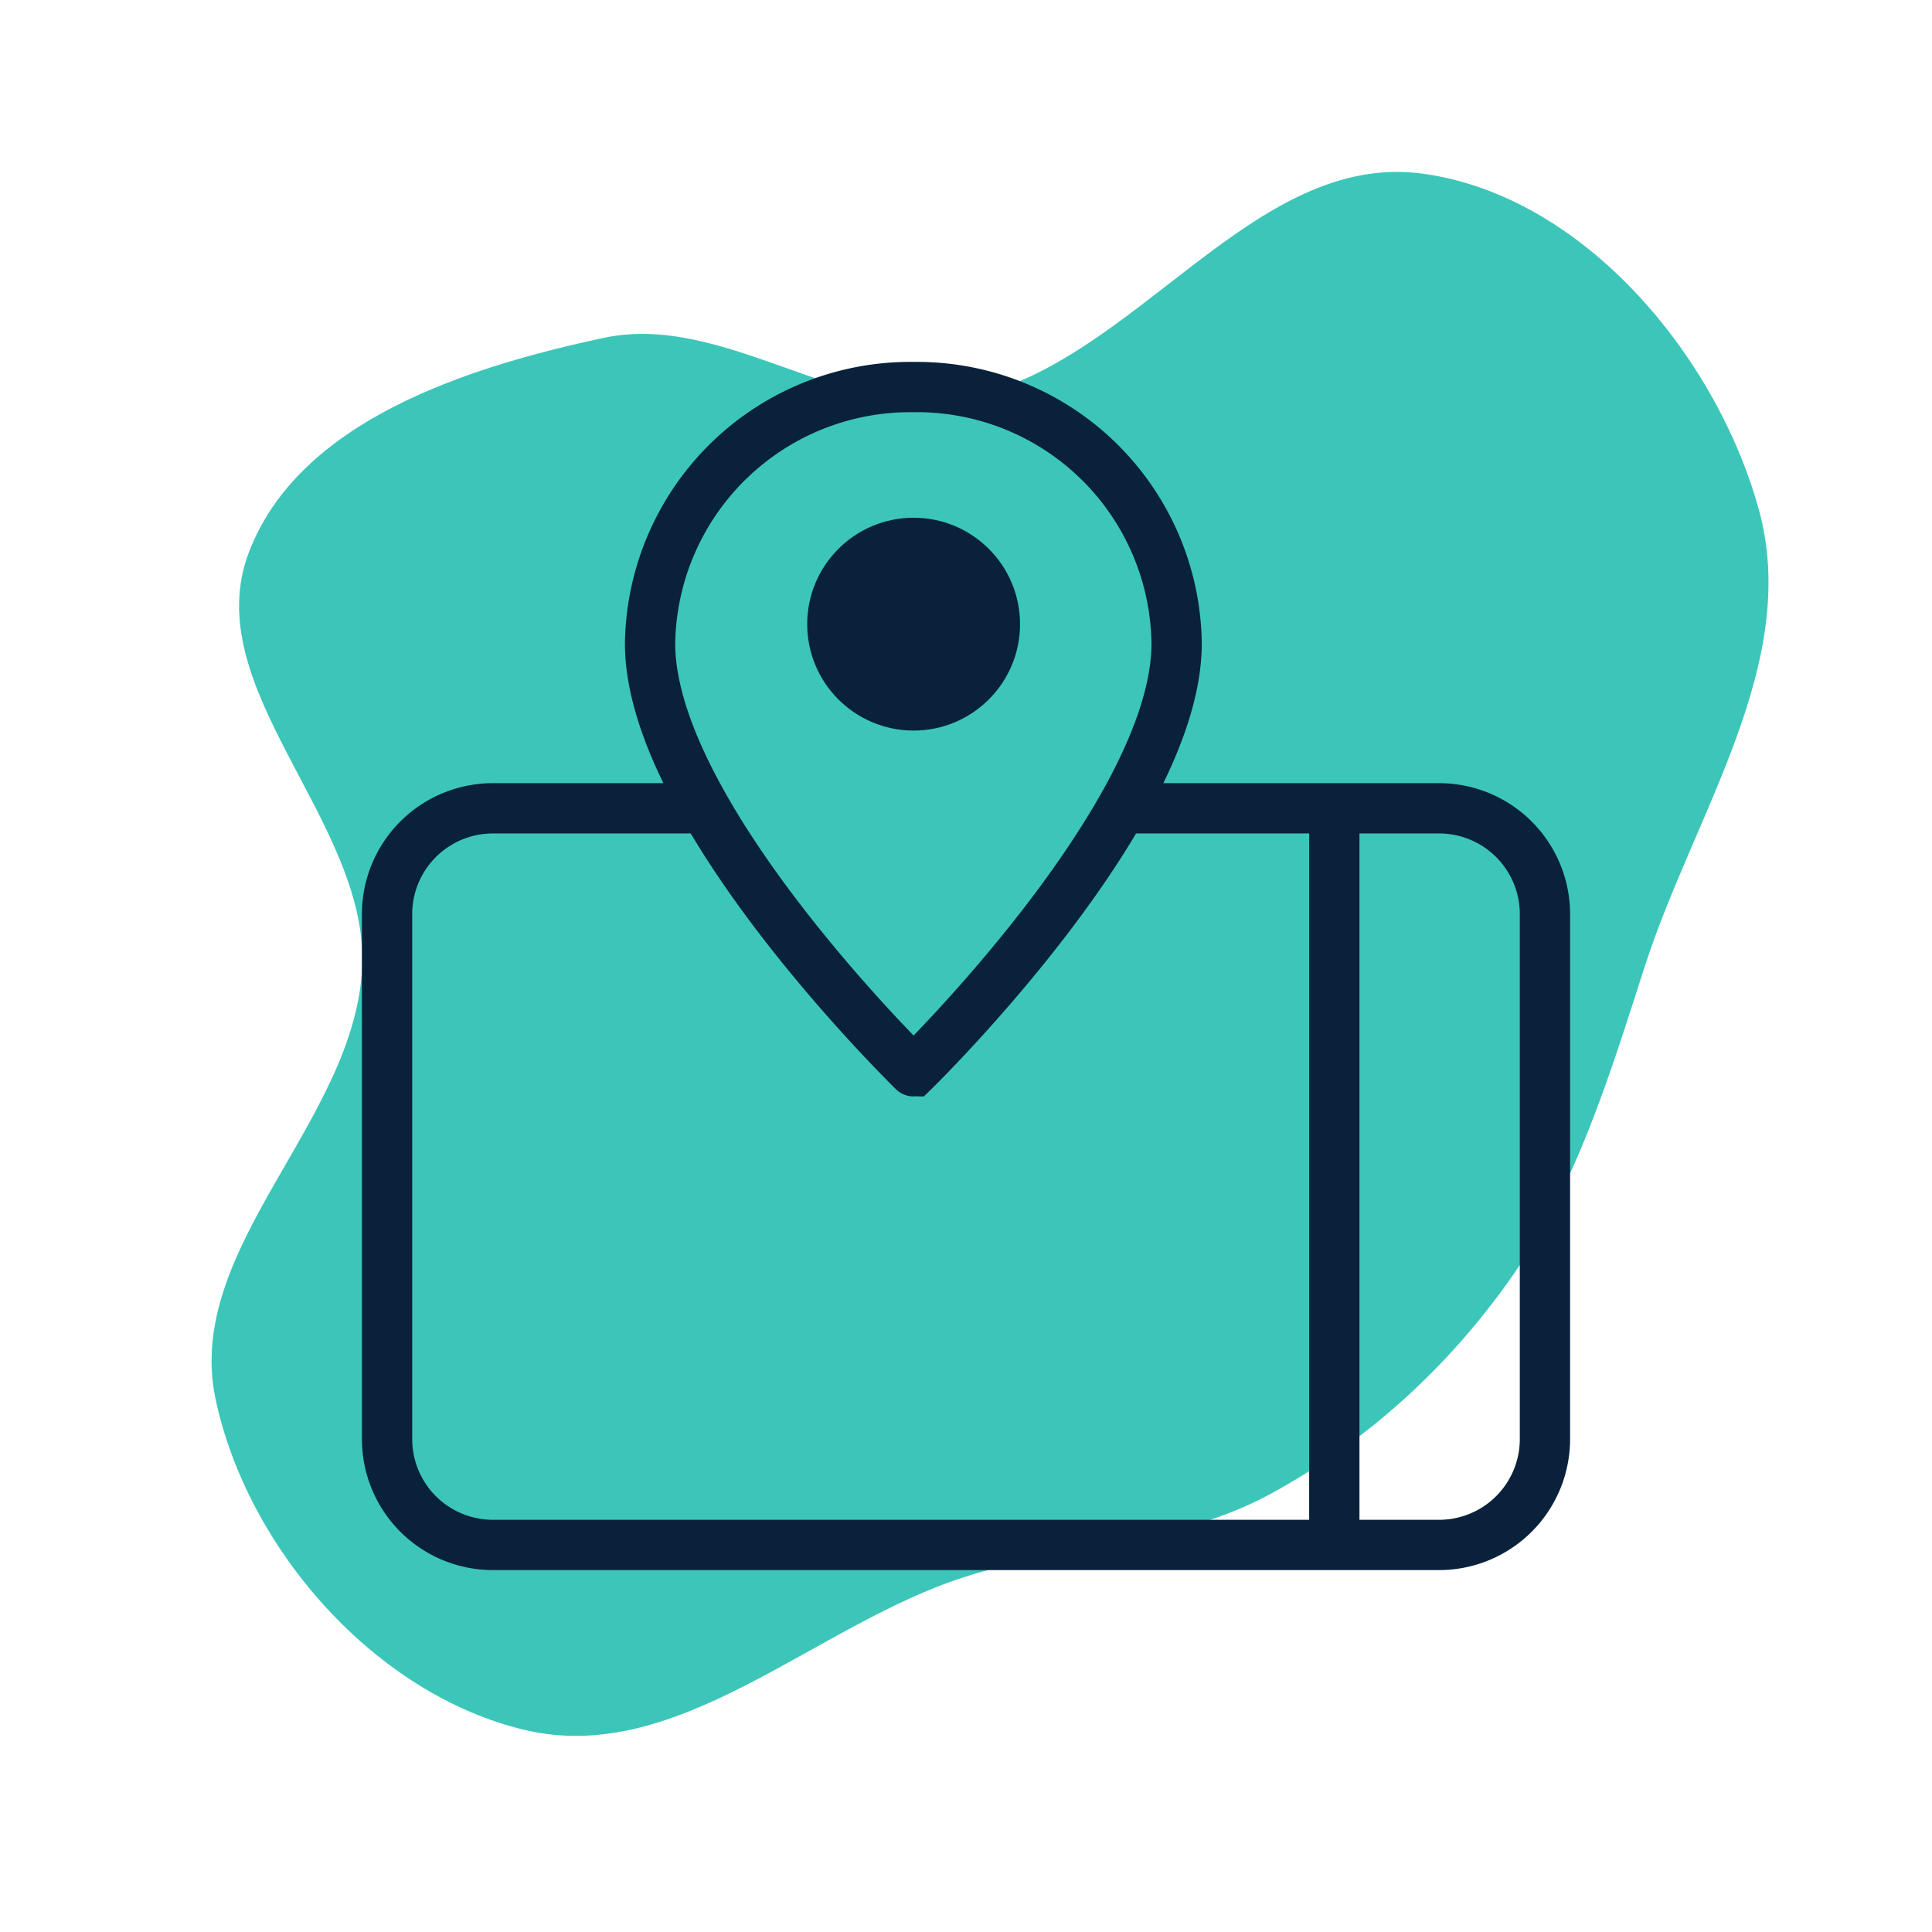 <!DOCTYPE svg PUBLIC "-//W3C//DTD SVG 1.1//EN" "http://www.w3.org/Graphics/SVG/1.1/DTD/svg11.dtd">
<!-- Uploaded to: SVG Repo, www.svgrepo.com, Transformed by: SVG Repo Mixer Tools -->
<svg width="800px" height="800px" viewBox="-5.52 -5.52 35.04 35.04" id="Layer_1" data-name="Layer 1" xmlns="http://www.w3.org/2000/svg" fill="#09213b" stroke="#09213b">
<g id="SVGRepo_bgCarrier" stroke-width="0">
<path transform="translate(-5.52, -5.52), scale(1.095)" d="M16,26.112C17.691,25.576,19.491,25.592,21.047,24.742C22.629,23.88,23.963,22.668,25.004,21.199C26.114,19.633,26.655,17.827,27.245,16C28.058,13.48,29.84,10.972,29.127,8.421C28.411,5.859,26.211,3.244,23.576,2.878C20.742,2.484,18.806,6.034,16,6.596C13.975,7.001,12.013,5.164,9.994,5.597C7.72,6.085,4.957,6.972,4.124,9.143C3.26,11.394,6.094,13.591,5.999,16C5.898,18.567,3.036,20.663,3.571,23.176C4.101,25.664,6.219,28.069,8.694,28.654C11.247,29.257,13.499,26.904,16,26.112" fill="#3cc6b9" strokewidth="0"/>
</g>
<g id="SVGRepo_tracerCarrier" stroke-linecap="round" stroke-linejoin="round"/>
<g id="SVGRepo_iconCarrier">
<defs>
<style>.cls-1{fill:none;stroke:#09213b;stroke-miterlimit:10;stroke-width:0.912;}.cls-2{fill:#09213b;}</style>
</defs>
<path class="cls-1" d="M14.83,9.14h5.76a1.92,1.92,0,0,1,1.91,1.91v9.54a1.92,1.92,0,0,1-1.91,1.91H3.41A1.92,1.92,0,0,1,1.5,20.59V11.05A1.92,1.92,0,0,1,3.41,9.14H7.27"/>
<line class="cls-1" x1="18.68" y1="9.14" x2="18.68" y2="22.5"/>
<path class="cls-1" d="M15.82,6.15c0,3.11-4.77,7.76-4.77,7.76S6.27,9.26,6.27,6.15A4.72,4.72,0,0,1,11.05,1.5,4.71,4.71,0,0,1,15.82,6.15Z"/>
<circle class="cls-2" cx="11.05" cy="5.8" r="1.43"/>
</g>
</svg>
